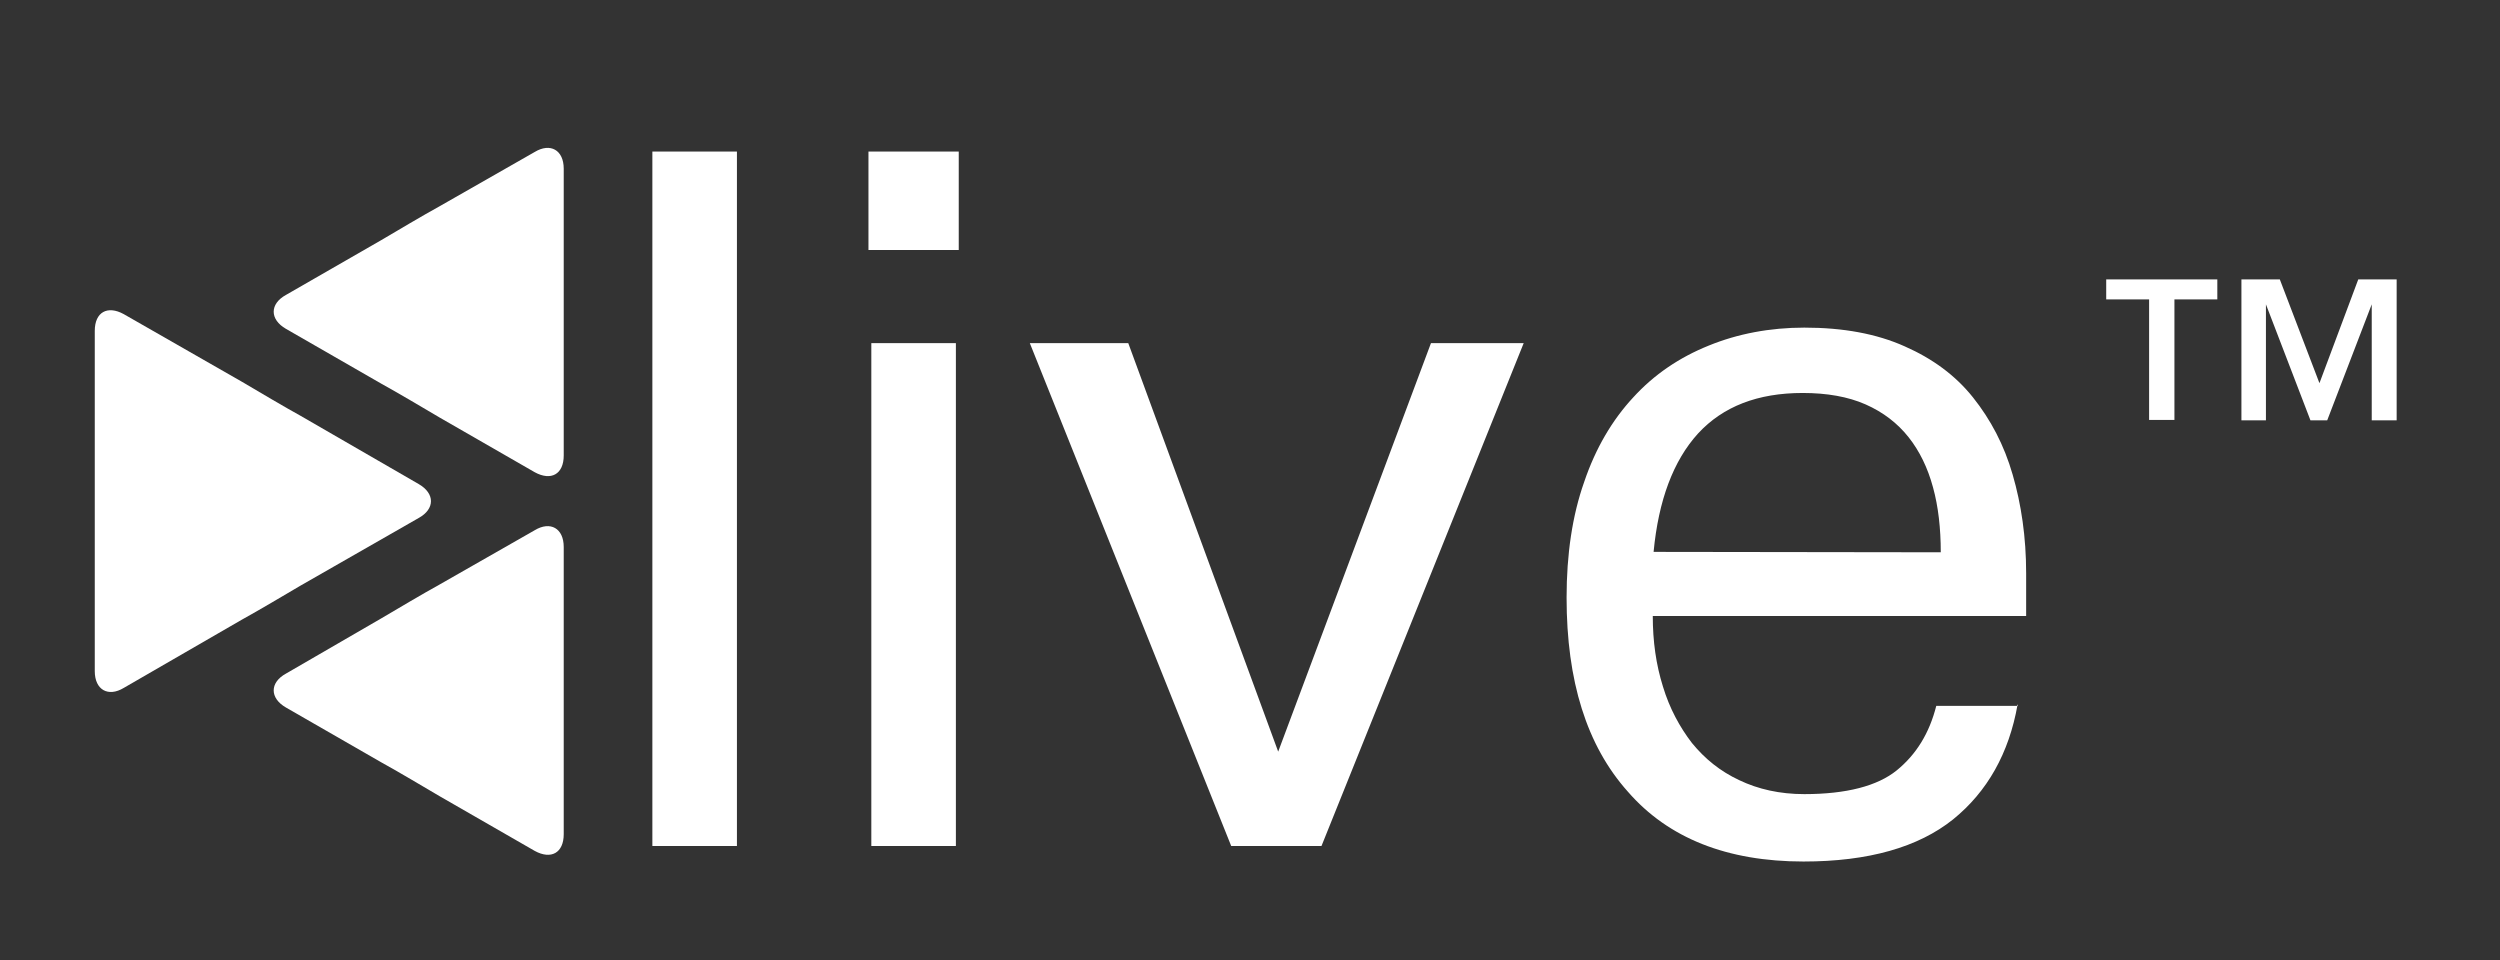 <?xml version="1.0" encoding="utf-8"?>
<!-- Generator: Adobe Illustrator 18.0.0, SVG Export Plug-In . SVG Version: 6.00 Build 0)  -->
<!DOCTYPE svg PUBLIC "-//W3C//DTD SVG 1.1//EN" "http://www.w3.org/Graphics/SVG/1.1/DTD/svg11.dtd">
<svg version="1.1" id="Layer_1" xmlns="http://www.w3.org/2000/svg" xmlns:xlink="http://www.w3.org/1999/xlink" x="0px" y="0px"
	 viewBox="0 285 612 235" enable-background="new 0 285 612 235" xml:space="preserve">
<rect x="0" y="285" width="612" height="235" fill="#333333" stroke="none"/>
<g>
	<g>
		<path fill="#FFFFFF" d="M138,462.2c0-4.6,0-11.9,0-16.5v-26.8c0-4.6-3.3-6.4-7.1-4.1l-23.3,13.3c-4,2.2-10.4,6-14.3,8.3L70,449.9
			c-4,2.2-4,6,0,8.3l23.3,13.4c4,2.2,10.4,6,14.3,8.3l23.3,13.4c4,2.2,7.1,0.5,7.1-4.1V462.2z"/>
		<path fill="#FFFFFF" d="M138,369.6c0-4.6,0-11.9,0-16.5v-26.8c0-4.6-3.3-6.4-7.1-4.1l-23.3,13.3c-4,2.2-10.4,6-14.3,8.3L70,357.2
			c-4,2.2-4,6,0,8.3l23.3,13.4c4,2.2,10.4,6,14.3,8.3l23.3,13.4c4,2.2,7.1,0.5,7.1-4.1V369.6z"/>
		<path fill="#FFFFFF" d="M23.2,399.4c0,4.6,0,11.9,0,16.5v33.4c0,4.6,3.3,6.4,7.1,4.1l28.9-16.7c4-2.2,10.4-6,14.3-8.3l29-16.6
			c4-2.2,4-6,0-8.3l-28.9-16.7c-4-2.2-10.4-6-14.3-8.3l-29-16.6c-4-2.2-7.1-0.5-7.1,4.1V399.4z"/>
	</g>
	<g>
		<g>
			<g>
				<path fill="#FFFFFF" d="M159.7,322.1h20.7v170h-20.7V322.1z"/>
				<path fill="#FFFFFF" d="M212.6,322.1h22.1v24.1h-22.1V322.1z M213.3,369H234v123.1h-20.7V369z"/>
				<path fill="#FFFFFF" d="M252.1,369h24.1l36.7,100l37.4-100H373l-49.5,123.1h-22.1L252.1,369z"/>
				<path fill="#FFFFFF" d="M493.9,457.5c-2.1,11.9-7.4,21.3-15.8,28.1c-8.5,6.8-20.7,10.3-36.6,10.3c-18.7,0-33.1-5.7-43-17.1
					c-10.1-11.3-15-27.1-15-47.5c0-10.6,1.4-20.1,4.3-28.3c2.8-8.3,6.9-15.2,12-20.7c5.1-5.6,11.3-9.8,18.5-12.7
					c7.1-2.9,15-4.4,23.4-4.4c9.5,0,17.7,1.5,24.6,4.6c6.8,3,12.4,7.1,16.7,12.5c4.3,5.4,7.6,11.6,9.7,18.9
					c2.1,7.2,3.3,15.3,3.3,24.1v10.5h-91.4c0,6.2,0.8,11.9,2.5,17.3c1.6,5.3,4.1,9.9,7.1,13.8c3.2,3.9,6.9,6.9,11.6,9.1
					c4.6,2.2,9.9,3.4,15.9,3.4c10.3,0,17.9-2,22.6-5.8c4.8-3.9,8-9.1,9.7-15.8h20V457.5z M475.1,420.2c0-5.8-0.6-11.2-1.9-15.9
					c-1.3-4.8-3.3-8.9-6-12.3c-2.7-3.4-6.2-6.1-10.5-8c-4.3-1.9-9.5-2.8-15.4-2.8c-11,0-19.5,3.3-25.6,9.9
					c-6.1,6.7-9.7,16.4-10.9,29L475.1,420.2L475.1,420.2z"/>
			</g>
		</g>
		<path fill="#FFFFFF" d="M526.1,387.9v-29.6h-10.5v-4.9h27.2v4.9h-10.5v29.5h-6.2V387.9z M548.7,387.9v-34.5h9.4l9.7,25.4l9.5-25.4
			h9.4v34.5h-6.1v-28.4l-10.9,28.4h-4.1l-10.9-28.4v28.4C554.7,387.9,548.7,387.9,548.7,387.9z"/>
	</g>
</g>
</svg>
